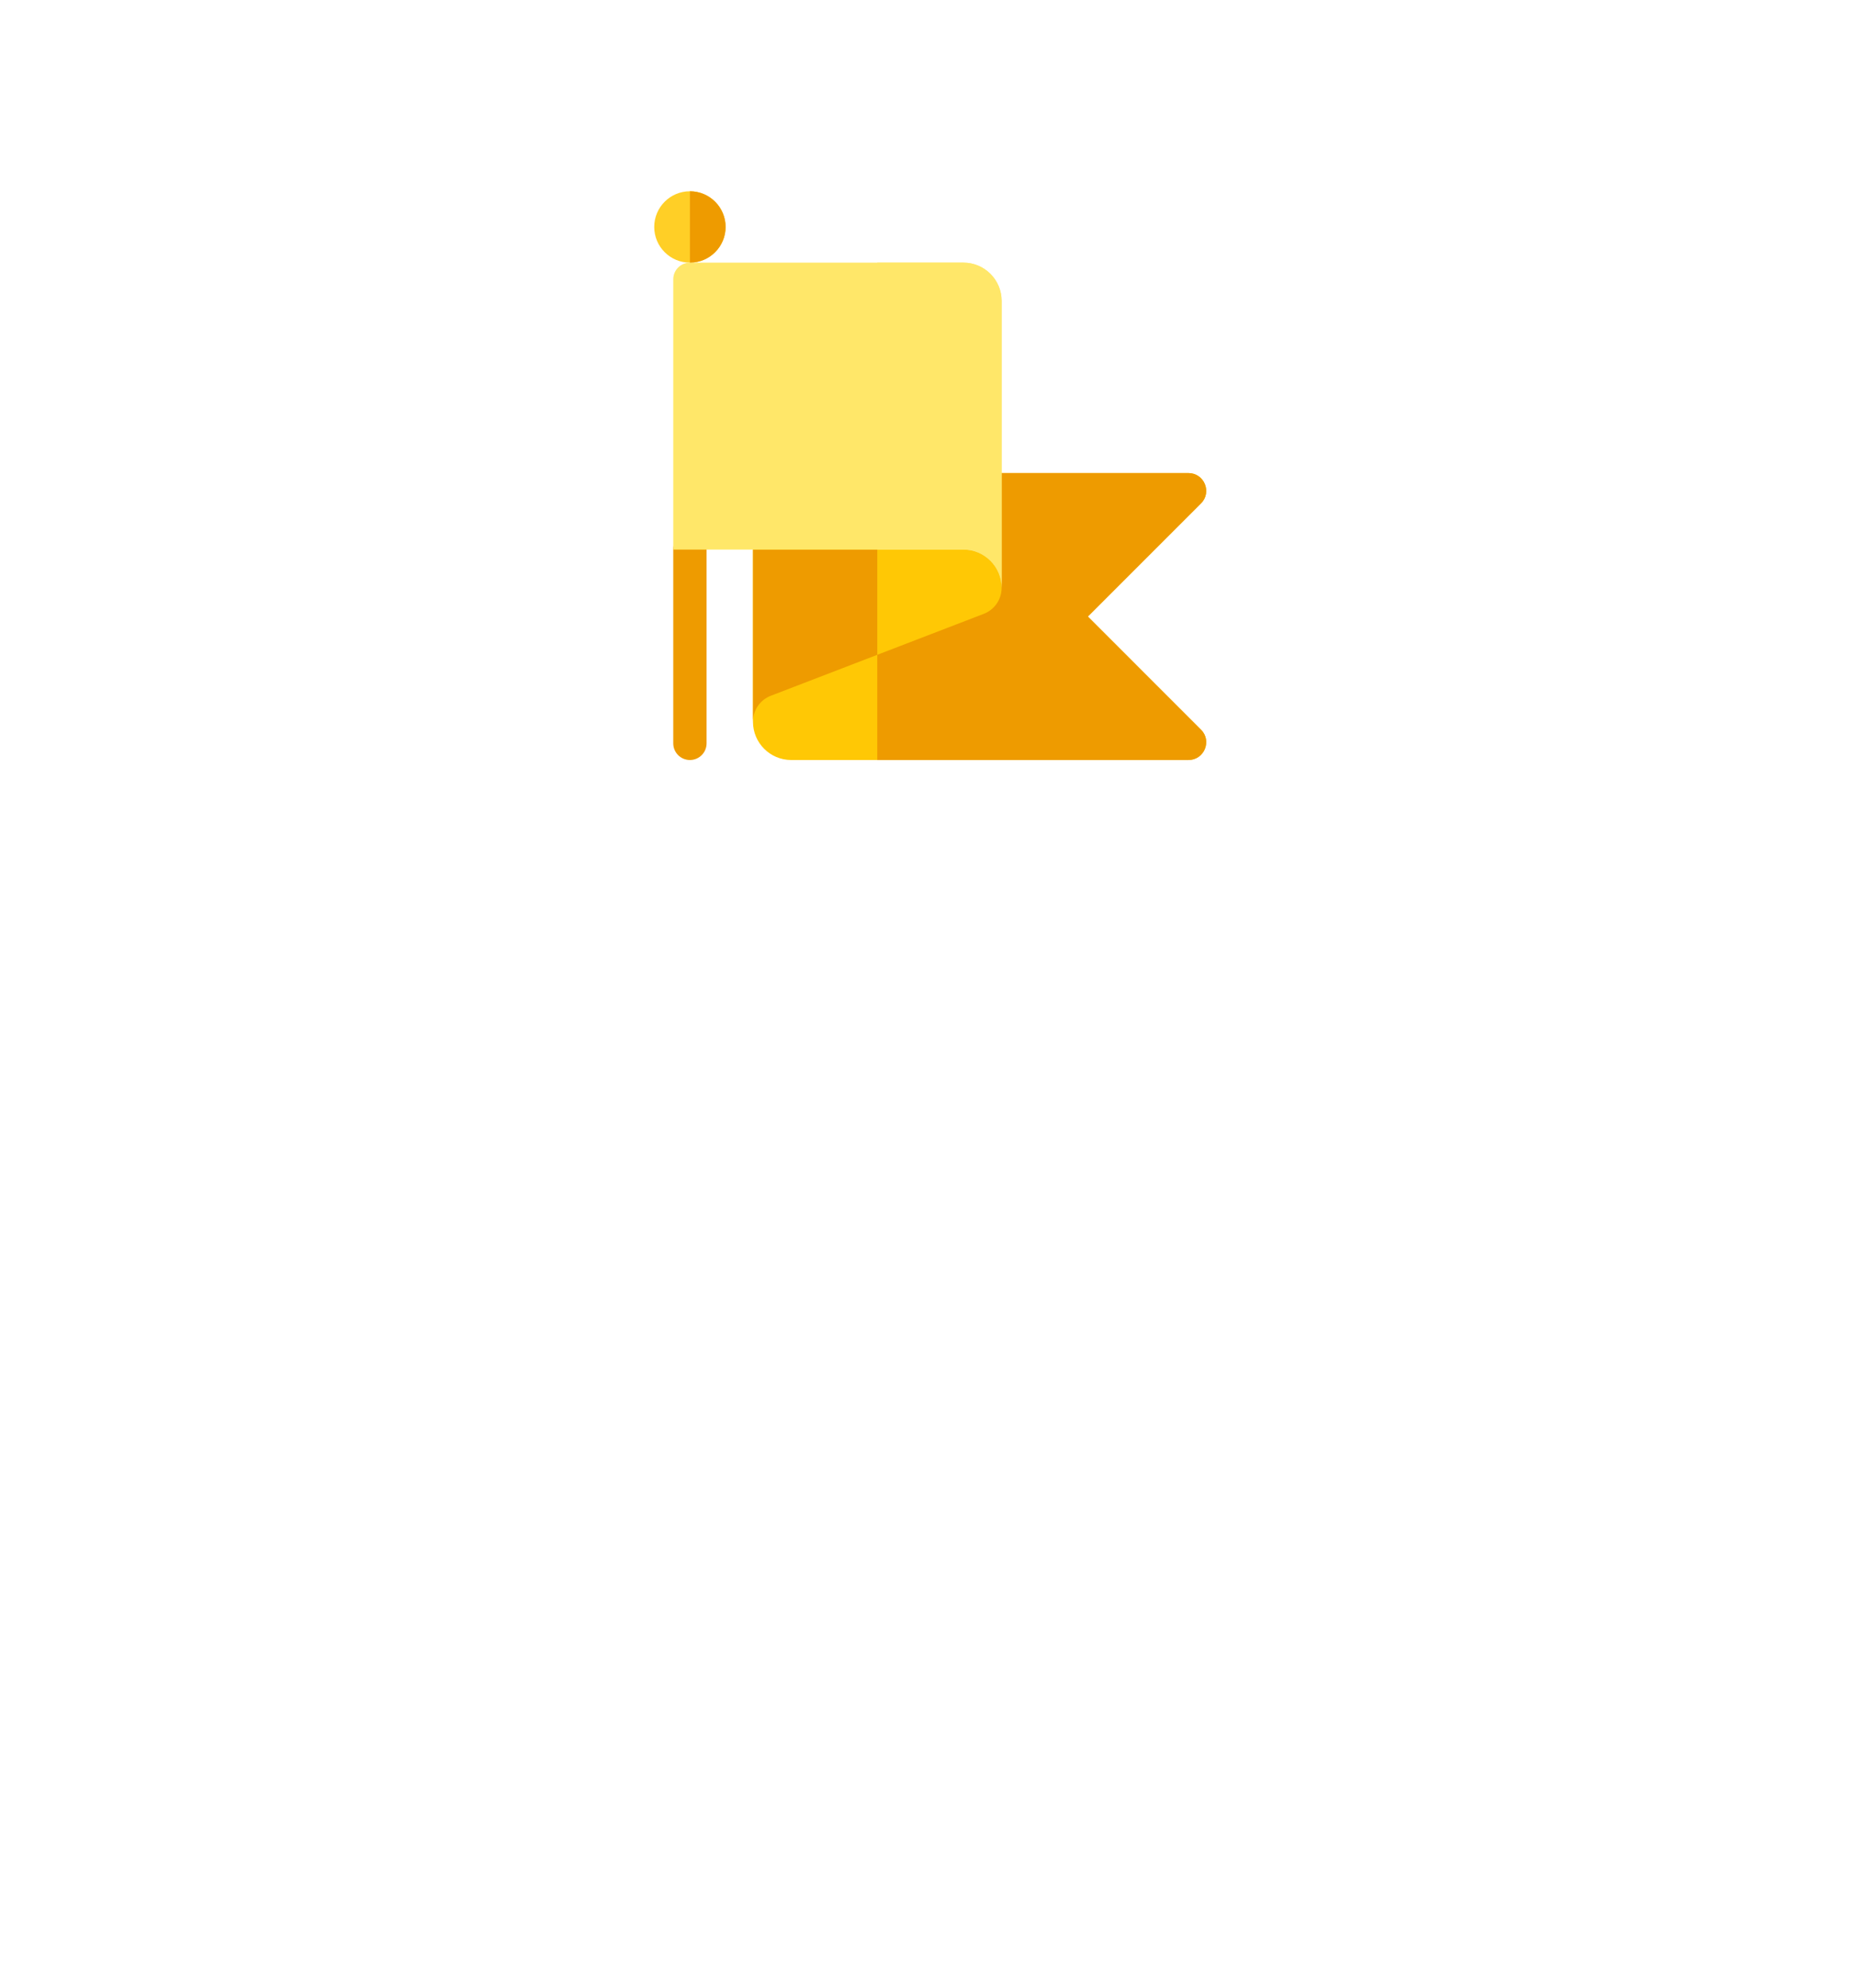 <svg width="369" height="395" viewBox="0 0 369 395" fill="none" xmlns="http://www.w3.org/2000/svg">
<g filter="url(#filter0_d)">
<rect x="4" width="361" height="387" rx="10" fill="white"/>
</g>
<path d="M216.172 122.495L238.648 100.019C240.872 97.794 239.297 93.991 236.151 93.991H152.931C151.103 93.991 149.62 95.473 149.62 97.301V143.399C149.62 147.597 153.024 151 157.222 151H236.151C239.297 151 240.873 147.196 238.648 144.972L216.172 122.495Z" fill="#FFC805"/>
<path d="M238.648 144.972L216.172 122.495L238.648 100.019C240.873 97.794 239.297 93.991 236.151 93.991H174.324V151H236.151C239.297 151 240.873 147.196 238.648 144.972V144.972Z" fill="#EE9B00"/>
<path d="M137.092 151C135.263 151 133.781 149.518 133.781 147.689V109.193C133.781 107.365 135.263 105.883 137.092 105.883C138.92 105.883 140.402 107.365 140.402 109.193V147.689C140.402 149.518 138.92 151 137.092 151Z" fill="#EE9B00"/>
<path d="M137.092 52.184C141.009 52.184 144.184 49.009 144.184 45.092C144.184 41.175 141.009 38 137.092 38C133.175 38 130 41.175 130 45.092C130 49.009 133.175 52.184 137.092 52.184Z" fill="#FFCF26"/>
<path d="M149.62 143.399C149.62 141.109 151.031 139.055 153.168 138.234C162.271 134.731 186.379 125.46 195.481 121.96C197.619 121.137 199.029 119.085 199.029 116.794C199.029 112.597 195.626 109.193 191.427 109.193C177.572 109.193 149.62 109.193 149.62 109.193V143.399Z" fill="#EE9B00"/>
<path d="M199.029 116.794C199.029 112.597 195.626 109.193 191.427 109.193C186.783 109.193 180.554 109.193 174.325 109.193V130.096C182.627 126.903 190.93 123.71 195.482 121.959C197.619 121.137 199.029 119.084 199.029 116.794V116.794Z" fill="#FFC805"/>
<path d="M191.427 52.184H137.092C135.263 52.184 133.781 53.666 133.781 55.494V109.193H191.427C195.625 109.193 199.028 112.596 199.028 116.794V59.785C199.029 55.587 195.625 52.184 191.427 52.184V52.184Z" fill="#FFE769"/>
<path d="M199.029 116.794V59.785C199.029 55.587 195.625 52.184 191.427 52.184H174.325V109.193H191.427C195.625 109.193 199.029 112.596 199.029 116.794V116.794Z" fill="#FFE769"/>
<path d="M137.092 52.184V38C141.002 38 144.184 41.181 144.184 45.092C144.184 49.002 141.003 52.184 137.092 52.184Z" fill="#EE9B00"/>
<defs>
<filter id="filter0_d" x="0" y="0" width="369" height="395" filterUnits="userSpaceOnUse" color-interpolation-filters="sRGB">
<feFlood flood-opacity="0" result="BackgroundImageFix"/>
<feColorMatrix in="SourceAlpha" type="matrix" values="0 0 0 0 0 0 0 0 0 0 0 0 0 0 0 0 0 0 127 0"/>
<feOffset dy="4"/>
<feGaussianBlur stdDeviation="2"/>
<feColorMatrix type="matrix" values="0 0 0 0 0 0 0 0 0 0 0 0 0 0 0 0 0 0 0.1 0"/>
<feBlend mode="normal" in2="BackgroundImageFix" result="effect1_dropShadow"/>
<feBlend mode="normal" in="SourceGraphic" in2="effect1_dropShadow" result="shape"/>
</filter>
</defs>
</svg>
